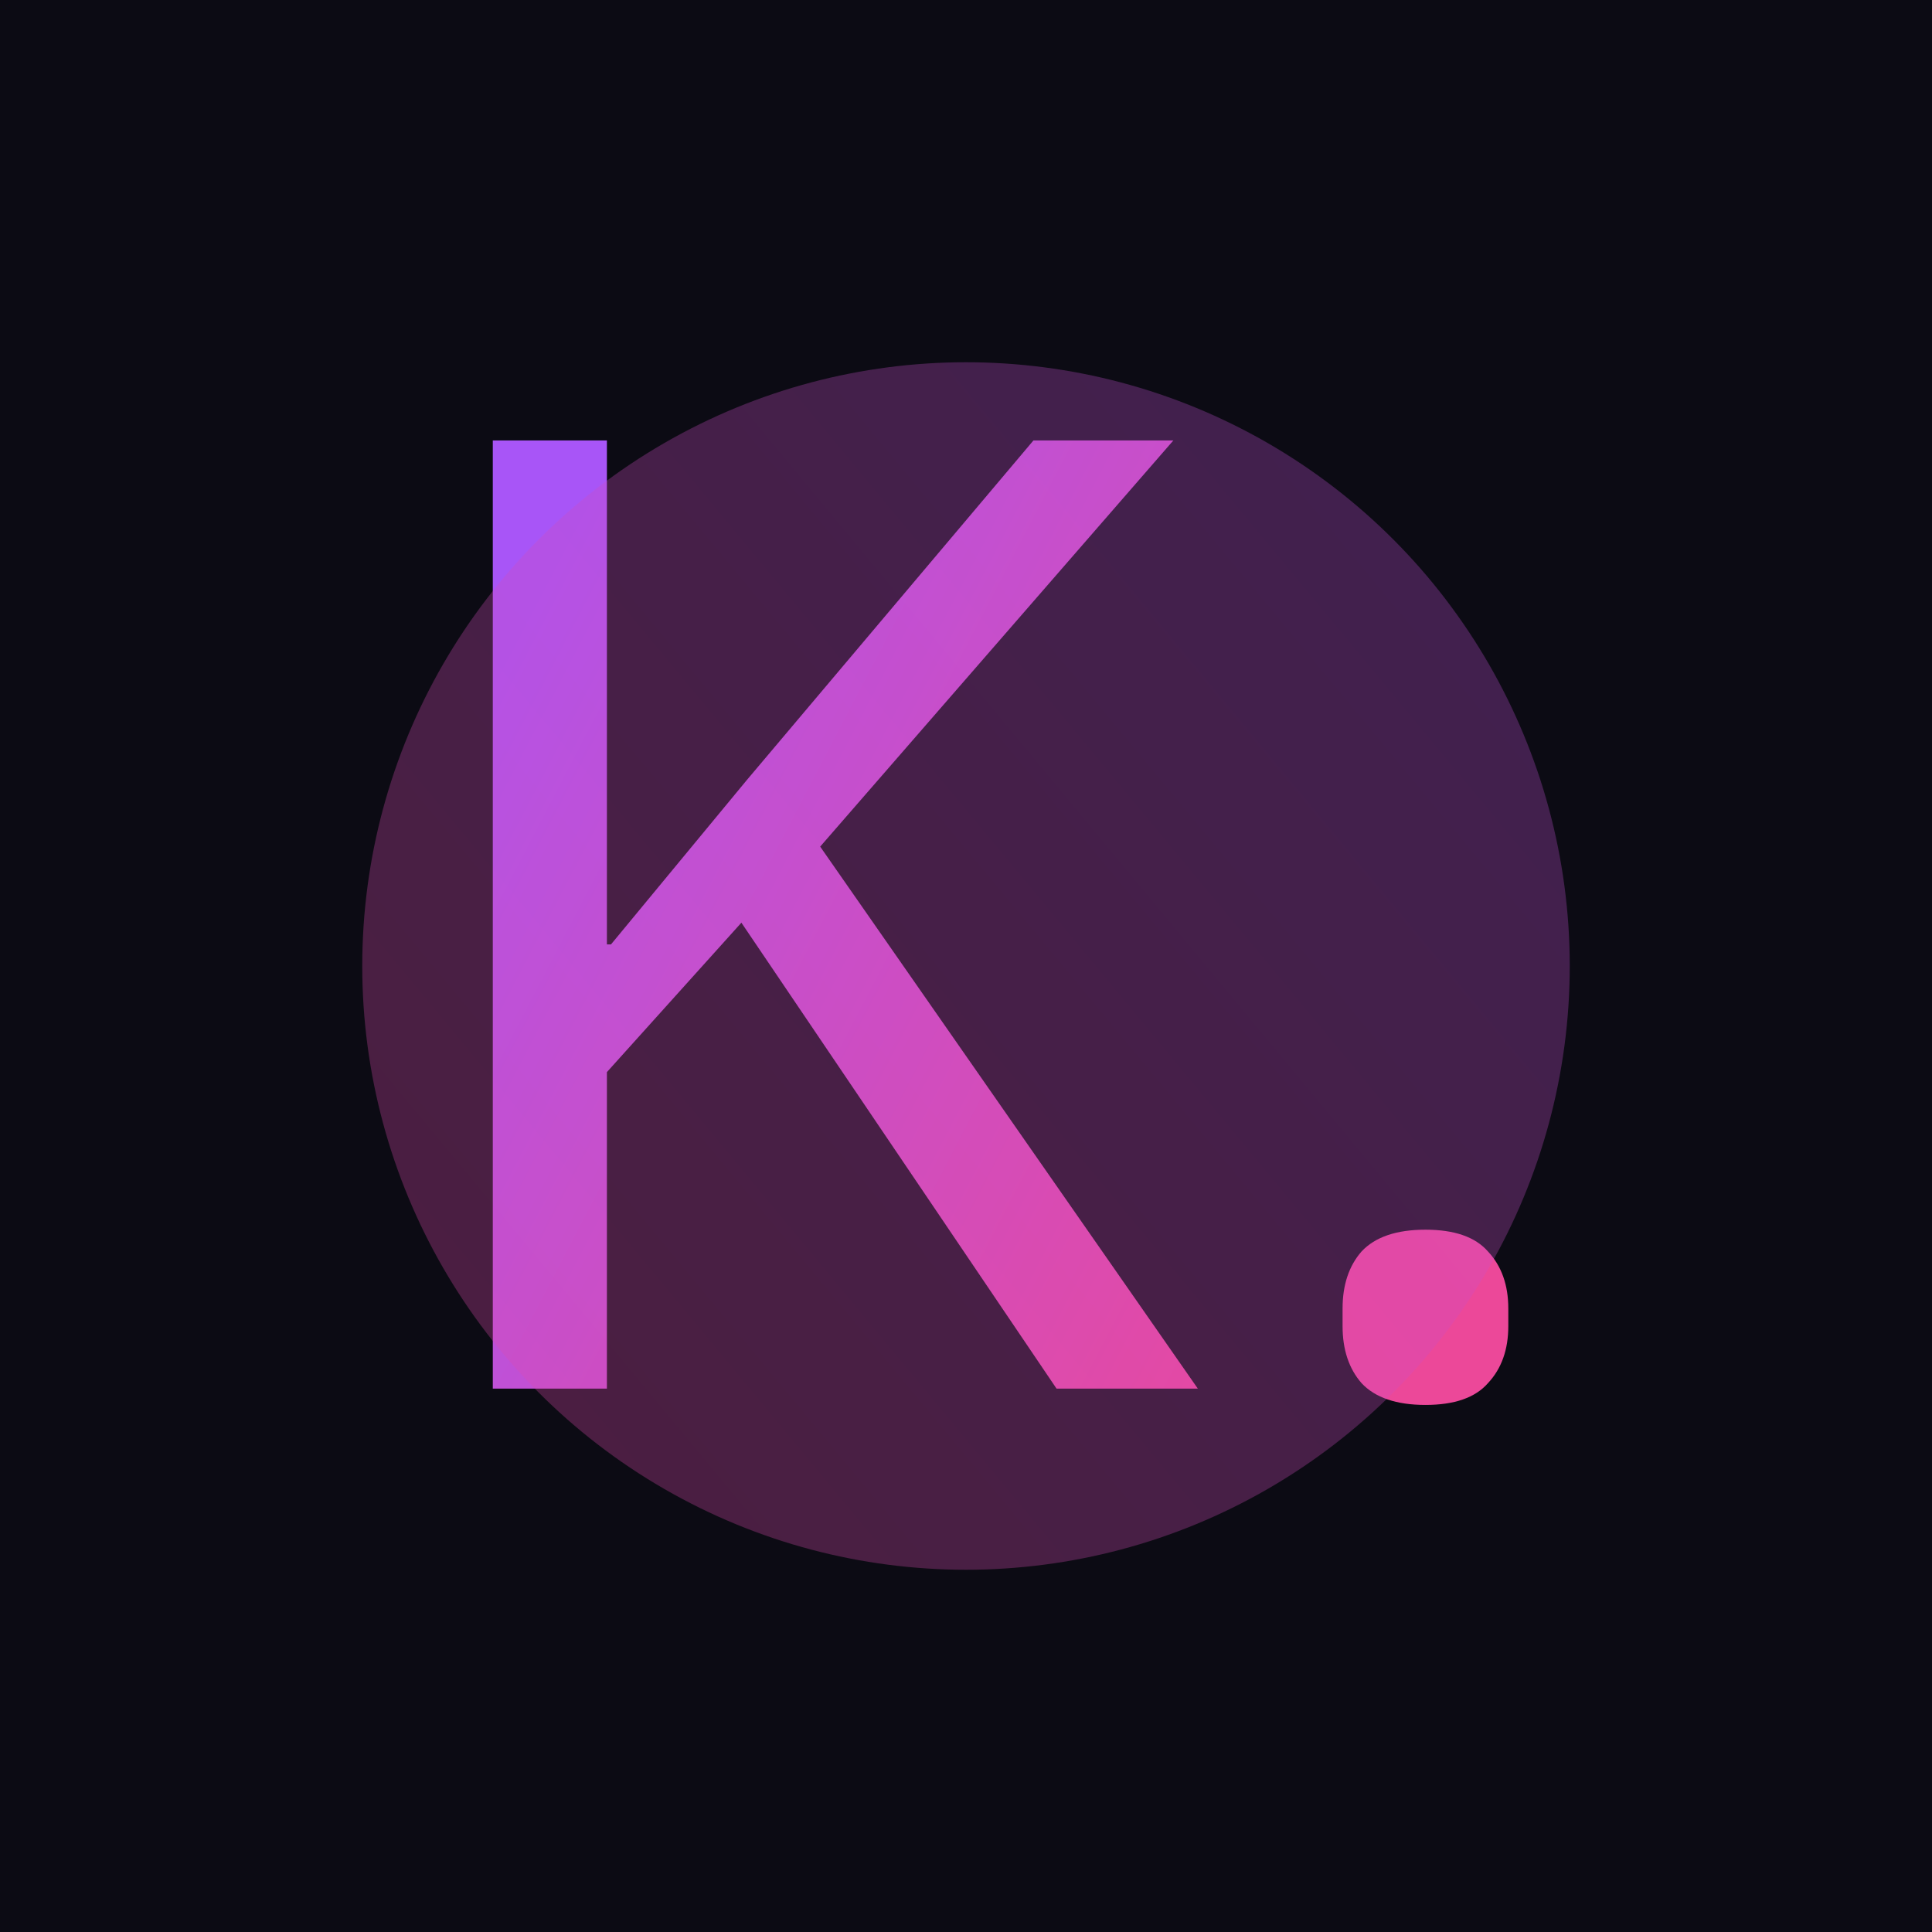 <svg width="128" height="128" viewBox="0 0 128 128" fill="none" xmlns="http://www.w3.org/2000/svg">
<g clip-path="url(#clip0_8_2)">
<rect width="128" height="128" fill="#0C0B14"/>
<path d="M49.119 61.13L40.209 71.03V92H32.649V29.18H40.209V62.57H40.479L49.479 51.68L68.469 29.18H77.739L54.339 56.09L79.359 92H69.999L49.119 61.13ZM94.439 93.08C92.519 93.08 91.109 92.6 90.209 91.64C89.369 90.68 88.949 89.42 88.949 87.86V86.69C88.949 85.13 89.369 83.87 90.209 82.91C91.109 81.95 92.519 81.47 94.439 81.47C96.359 81.47 97.739 81.95 98.579 82.91C99.479 83.87 99.929 85.13 99.929 86.69V87.86C99.929 89.42 99.479 90.68 98.579 91.64C97.739 92.6 96.359 93.08 94.439 93.08Z" fill="url(#paint0_linear_8_2)"/>
<g filter="url(#filter0_f_8_2)">
<circle cx="64" cy="64" r="40" fill="url(#paint1_linear_8_2)" fill-opacity="0.3"/>
</g>
</g>
<defs>
<filter id="filter0_f_8_2" x="-76" y="-76" width="280" height="280" filterUnits="userSpaceOnUse" color-interpolation-filters="sRGB">
<feFlood flood-opacity="0" result="BackgroundImageFix"/>
<feBlend mode="normal" in="SourceGraphic" in2="BackgroundImageFix" result="shape"/>
<feGaussianBlur stdDeviation="50" result="effect1_foregroundBlur_8_2"/>
</filter>
<linearGradient id="paint0_linear_8_2" x1="33.5" y1="43" x2="90" y2="72.5" gradientUnits="userSpaceOnUse">
<stop stop-color="#A855F7"/>
<stop offset="1" stop-color="#EC4899"/>
</linearGradient>
<linearGradient id="paint1_linear_8_2" x1="137.846" y1="-11.692" x2="-1.538" y2="104" gradientUnits="userSpaceOnUse">
<stop stop-color="#A855F7"/>
<stop offset="1" stop-color="#EC4899"/>
</linearGradient>
<clipPath id="clip0_8_2">
<rect width="128" height="128" fill="white"/>
</clipPath>
</defs>
</svg>
